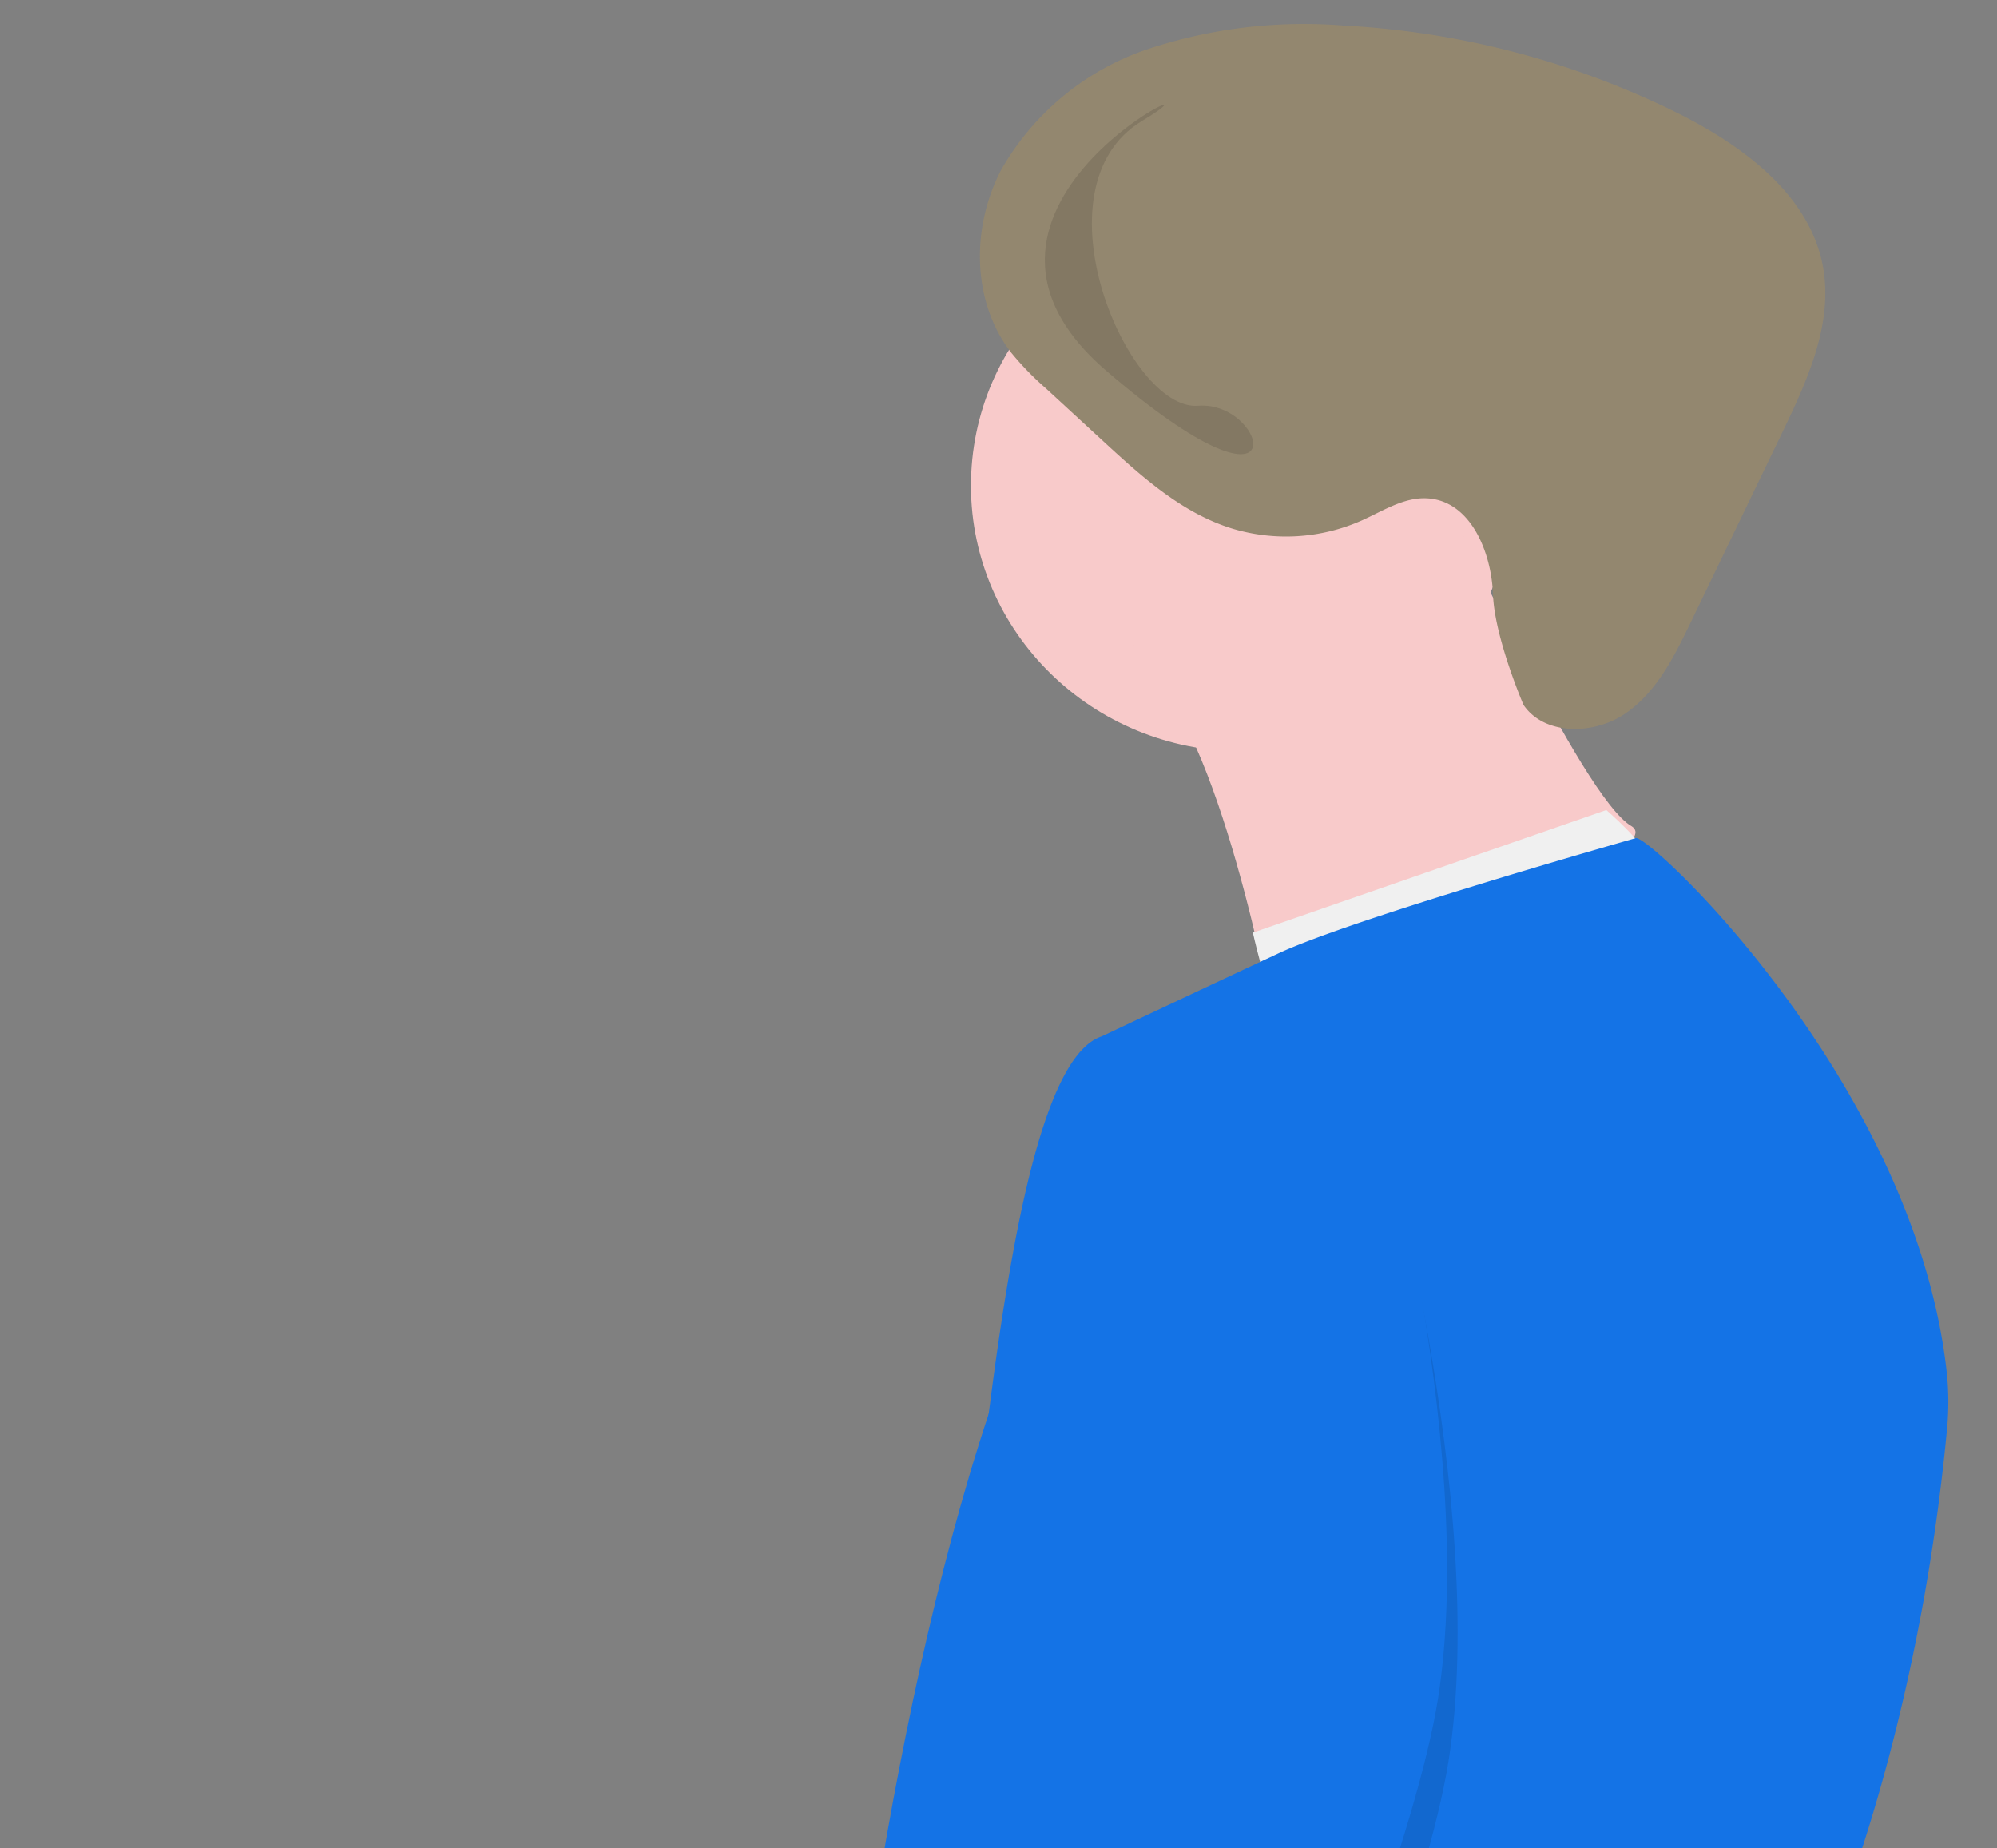 <svg xmlns="http://www.w3.org/2000/svg" xmlns:xlink="http://www.w3.org/1999/xlink" width="916.432" height="848" viewBox="0 0 916.432 848"><rect x="0" y="0" width="916.432" height="848" fill="#808080" stroke="none"/><defs><clipPath id="a"><rect width="916.432" height="848" transform="translate(283 85)" fill="none" stroke="#707070" stroke-width="1"/></clipPath></defs><g transform="translate(-283 -85)" clip-path="url(#a)"><g transform="translate(41 -47)"><g transform="translate(15 -178)"><g transform="translate(86 321)"><g transform="translate(0 0)"><path d="M253.818,444.22l-23.74,55.666L128.485,464.956l22.337-43.046L254.1,435.688Z" transform="translate(568.315 1787.807)" fill="#f0f0f0"/><path d="M178.057,442.406,167.433,526.1,38.886,479.527l56.683-61.042Z" transform="translate(166.377 1772.441)" fill="#f0f0f0"/><path d="M736.157,261.231s54.471,69.171-23.5,169.365S541.832,628.41,541.832,628.41L363.94,924.77S265.6,1217.607,245.908,1225.306s-28.727-26.23-19.8,9.8,2.6,33.719-6.072,35.521-32.02-3.233-24.189,11.774,14.261,15.217-2.878,14.612-23.033-11.316-23.768,3.361-17.41,47.7-17.41,47.7S48.308,1315,44.657,1302.267s28.789-17.9,23-30.707-7.936-12.908-6.992-31.766,14.025-22.618,14.025-22.618,10.914-3.815,7.055-12.378-21.211-4.949.735-14.688,125.833-327.6,125.833-327.6,7.98-159.448,38.449-210.9,27.737-425.6,94.368-427.469S736.157,261.231,736.157,261.231Z" transform="translate(190.976 900.34)" fill="#233241"/><path d="M341.073,252.507,311.93,577.2s48.505,316.934,22.256,412.672-10.624,83.684-24.317,100.012-23.978,7.559-14.025,22.618,16.167,19.484-1.785,35.672-28.536,55.734-28.536,55.734l-108.686-14.333s30.258-47.245,20.051-58.136-38.869,4.931-16.273-17.363,34.9-11.4,22.575-22.317-31.81-7.426-13.841-23.6,37.261-15.474,20.432-22.392-36.422-1.286-27.213-13.588,20.642-26.59,20.642-26.59l-16.147-191.8s-26.837-63.99-16.905-90.959-23.823-253.019-23.823-253.019Z" transform="translate(558.671 1027.875)" fill="#233241"/><path d="M359.4,466.561s22.47-20.223,28.264-7.408,47.234,127.753,18.98,135.178-69.38,14.34-90.481,7.315S251.55,563.63,198.005,561.74s-97.368-26.55-96.948-34.94-5.627-59.042,35.065-57.606,117.966-42.069,117.966-42.069,17.47-9.13,25.954-6.723,0,45.466,0,45.466S326.969,513.757,359.4,466.561Z" transform="translate(444.834 1779.229)" fill="#233241"/><path d="M328.813,476.423s21.587-45.471,40.339-34.311-.61,140.767-.61,140.767-18.477,26.667-67.449,18.636-178.867-27.329-209.169-22.1-109.9-33.3-86.066-80.772c0,0,12.07-26.893,63.372-22.98s148.589-53.6,148.589-53.6,12.866-4.343,16.937,0,8.913,40.842,8.913,40.842S297.572,500.537,328.813,476.423Z" transform="translate(-1.47 1779.854)" fill="#233241"/><ellipse cx="124.378" cy="121.74" rx="124.378" ry="121.74" transform="translate(592.685 84.324) rotate(2.806)" fill="#f8caca"/><path d="M267.58,59.611S327.468,192.017,350.4,205.437c9.629,5.638-17.963,21.453-54.576,38.536-47.306,22.081-110.579,46-110.579,46S161.658,160.954,126.612,132.4,267.58,59.611,267.58,59.611Z" transform="translate(539.205 162.556)" fill="#f8caca"/><path d="M167.343,262.868l-12.557,79.417s-90.524-34.714-57.6-92.395Z" transform="translate(395.577 1016.135)" fill="#f8caca"/><path d="M140.3,167.45c-2.791-1.7-8.323-26.337-8.323-26.337l162.19-56.258s19.731,16.927,18.591,22.717S143.09,169.147,140.3,167.45Z" transform="translate(583.968 275.797)" fill="#f0f0f0"/><path d="M119.323,871.822c60.9,69.376,404.272,24.755,404.272,24.755l-1.85-48.378,45.044-42.513-2.58-206.048s43.355-95.129,57.129-241.745a129.626,129.626,0,0,0-.328-27.04c-15.5-132.31-136.387-245.408-142.519-243.631-3.07.869-129.648,36.809-164.088,52.909-39.558,18.484-81,38.042-81,38.042-52.359,17.1-58.9,319.478-77.415,346.138S149.9,645.939,149.9,645.939l-23.781,89.517S58.41,802.446,119.323,871.822Z" transform="translate(413.194 286.324)" fill="#1473e6"/><path d="M324.718,116.446s51.155,178.33,32.317,297.449S181.864,870.037,181.864,870.037l-48.359,23.509-2.94,58.728-28.742-89.093L202.307,679.751S120.825,31.488,324.718,116.446Z" transform="translate(448.711 383.08)" opacity="0.1" style="isolation:isolate"/><path d="M379.8,110.913s51.155,178.33,32.317,297.449S236.945,864.5,236.945,864.5L188.562,888.05l-2.938,58.7L88.467,916l24.885-68.468s-32.174-43.162-7.98-54.919,23.372-81.132,23.372-81.132S175.9,25.96,379.8,110.913Z" transform="translate(388.795 359.987)" fill="#1473e6"/><path d="M344.605,280.969c-.71-19.7-10.413-43.438-30.6-44.238-10.518-.42-19.989,5.842-29.618,10.159a85.553,85.553,0,0,1-59.7,3.658c-23.023-7.179-41.335-23.781-58.855-39.914l-26.493-24.4a135.637,135.637,0,0,1-15.88-16.364c-18.025-23.331-18.383-57.189-4.674-83.622a122.375,122.375,0,0,1,68.181-55.856,228.442,228.442,0,0,1,89.4-10.524A391.809,391.809,0,0,1,428.3,59.493c30.839,15.231,61.945,38.1,67.8,71.459,4.56,25.967-7.34,51.951-18.94,75.993l-42.07,87.213c-7.451,15.447-15.52,31.626-29.891,41.405s-37.033,10.054-46.584-4.012C358.593,331.561,345.32,300.669,344.605,280.969Z" transform="translate(481.548 -19.113)" fill="#93876f"/><path d="M180.525,329.088c5.858,19.494,2.4-61.987,2.4-61.987l34.858-54.264s-43.445,22.338-52.326,37.479S174.673,309.594,180.525,329.088Z" transform="translate(723.346 849.917)" fill="#0e58b2"/><path d="M184.927,163.946c-32.265,2.581-76.345-100.117-25.841-130.633S53.246,71.168,142.914,148.025,217.206,161.37,184.927,163.946Z" transform="translate(505.911 11.23)" fill="#837863"/><path d="M299.627,87.026C250.653,79,120.757,59.7,90.456,64.932,63.606,69.569-1.935,39.85.044,0,24.924,16.109,106.4,40.674,369.849,47.6c-1.543,12.534-2.778,20.8-2.778,20.8s-13.957,20.142-49.754,20.142A109.208,109.208,0,0,1,299.627,87.026Z" transform="translate(0 2299.826)" fill="#fff"/><path d="M215.206,100.351c-21.1-7.026-64.615-38.013-118.16-39.9S-.319,33.894.1,25.506C.273,22.027-.664,11.284,1.079,0l.913.256s63.42,29.782,94.821,30.068S239.5,51.051,263.276,64.728c13.693,7.872,32.212,18.947,45.458,26.925a9.743,9.743,0,0,1-3.051,1.386c-19.957,5.245-46.344,10.235-67.553,10.236C229.315,103.275,221.4,102.413,215.206,100.351Z" transform="translate(545.793 2280.521)" fill="#fff"/><path d="M1674.307,1728.7s39.588-19.666,84.261-14.517c15.189,1.751,45.451,10.724,60.693,14.517,24.765,6.154,48.8,4.447,48.8,4.447s-32.862,11.621-77.535,6.47c-13.536-1.561-18.891-8.351-42.363-10.918S1674.307,1728.7,1674.307,1728.7Z" transform="translate(-1551.932 559.628)" fill="#fff"/><path d="M0,15.377S39.588-4.29,84.261.86c15.189,1.752,45.451,10.724,60.693,14.517,24.765,6.154,48.8,4.447,48.8,4.447s-32.862,11.621-77.535,6.47c-13.536-1.56-18.891-8.351-42.363-10.918S0,15.377,0,15.377Z" transform="translate(651.43 2261.247) rotate(7)" fill="#fff"/></g></g></g></g></g></svg>